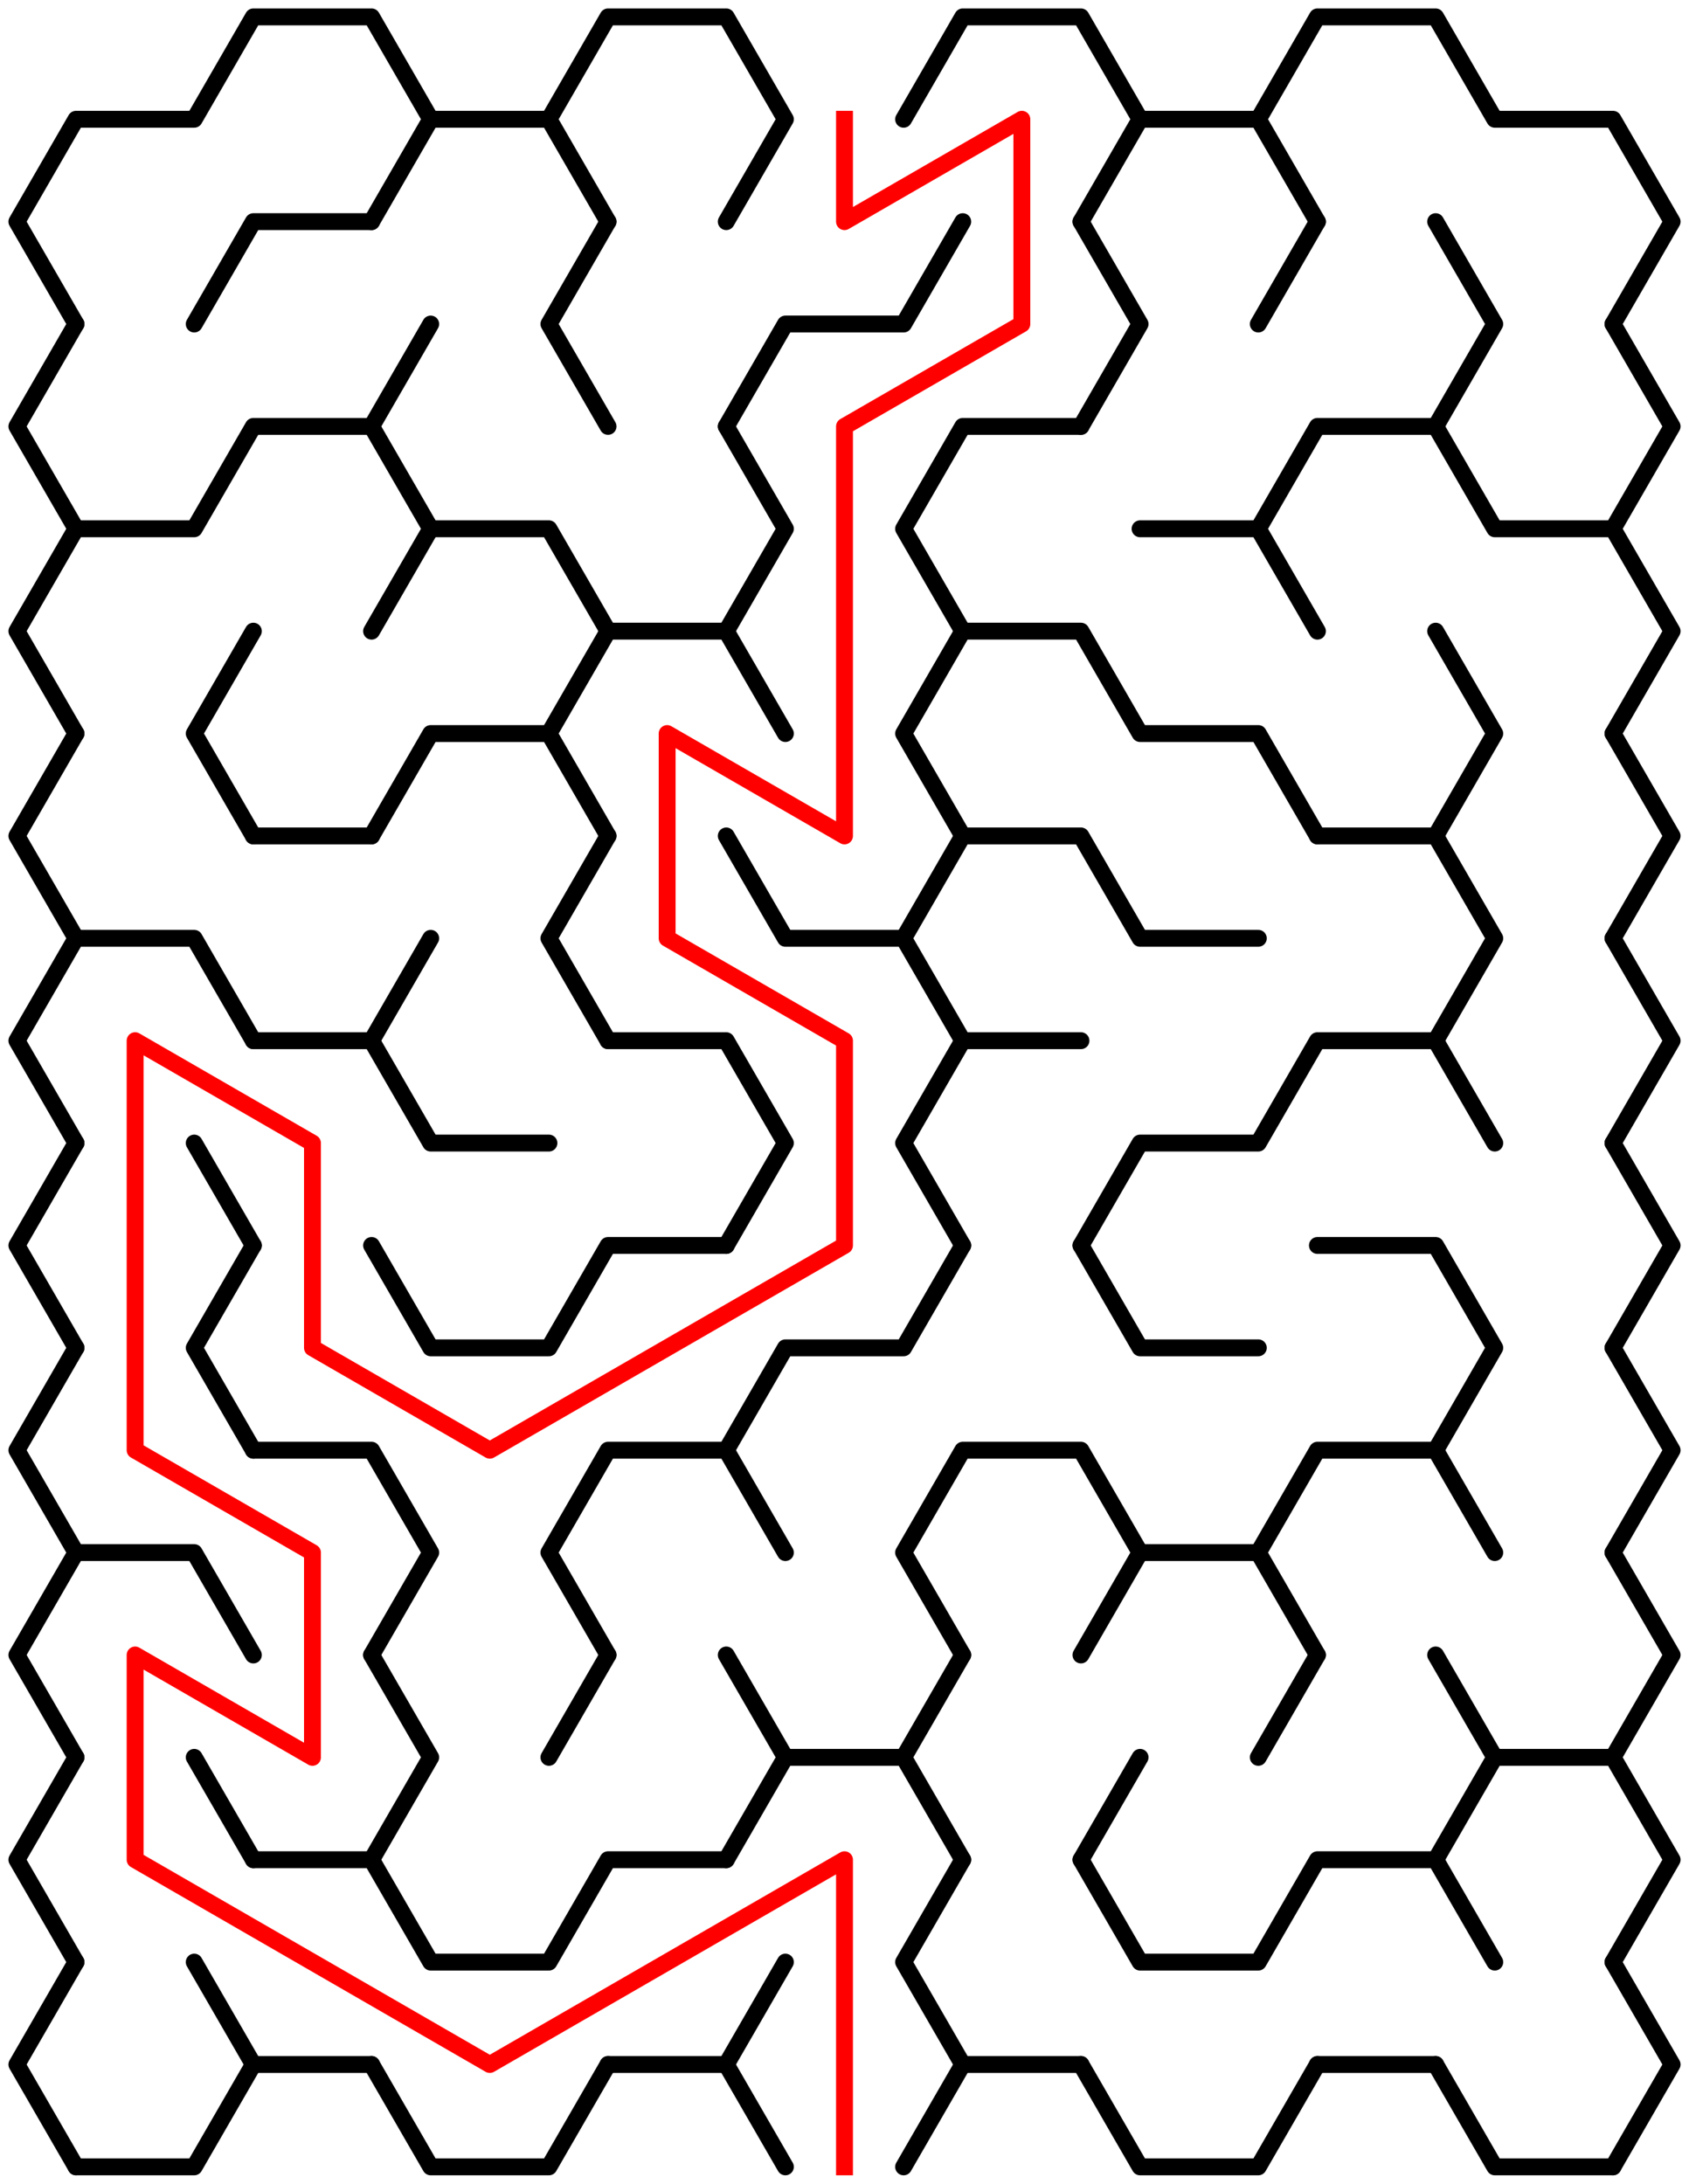 ﻿<?xml version="1.0" encoding="utf-8" standalone="no"?>
<!DOCTYPE svg PUBLIC "-//W3C//DTD SVG 1.1//EN" "http://www.w3.org/Graphics/SVG/1.1/DTD/svg11.dtd">
<svg width="200" height="258.611" version="1.1" xmlns="http://www.w3.org/2000/svg">
  <title>9 by 10 sigma maze</title>
  <g fill="none" stroke="#000000" stroke-width="2" stroke-linecap="round" stroke-linejoin="round">
    <polyline points="9,38.373 2,26.249 9,14.124 23,14.124 30,2 44,2 51,14.124 44,26.249" />
    <polyline points="51,14.124 65,14.124 72,26.249" />
    <polyline points="65,14.124 72,2 86,2 93,14.124 86,26.249" />
    <polyline points="107,14.124 114,2 128,2 135,14.124 128,26.249" />
    <polyline points="135,14.124 149,14.124 156,26.249" />
    <polyline points="149,14.124 156,2 170,2 177,14.124 191,14.124 198,26.249 191,38.373" />
    <polyline points="9,62.622 2,50.497 9,38.373" />
    <polyline points="23,38.373 30,26.249 44,26.249" />
    <line x1="44" y1="50.497" x2="51" y2="38.373" />
    <polyline points="72,50.497 65,38.373 72,26.249" />
    <polyline points="86,50.497 93,38.373 107,38.373 114,26.249" />
    <polyline points="128,26.249 135,38.373 128,50.497" />
    <line x1="149" y1="38.373" x2="156" y2="26.249" />
    <polyline points="170,26.249 177,38.373 170,50.497" />
    <polyline points="191,38.373 198,50.497 191,62.622" />
    <polyline points="9,86.87 2,74.746 9,62.622 23,62.622 30,50.497 44,50.497 51,62.622 44,74.746" />
    <polyline points="51,62.622 65,62.622 72,74.746" />
    <polyline points="86,50.497 93,62.622 86,74.746" />
    <polyline points="114,74.746 107,62.622 114,50.497 128,50.497" />
    <polyline points="135,62.622 149,62.622 156,74.746" />
    <polyline points="149,62.622 156,50.497 170,50.497 177,62.622 191,62.622 198,74.746 191,86.87" />
    <polyline points="9,111.119 2,98.995 9,86.87" />
    <polyline points="30,98.995 23,86.87 30,74.746" />
    <polyline points="44,98.995 51,86.87 65,86.87 72,98.995" />
    <polyline points="65,86.87 72,74.746 86,74.746 93,86.87" />
    <polyline points="114,98.995 107,86.87 114,74.746 128,74.746 135,86.87 149,86.87 156,98.995" />
    <polyline points="170,74.746 177,86.87 170,98.995" />
    <polyline points="191,86.87 198,98.995 191,111.119" />
    <polyline points="9,135.368 2,123.244 9,111.119 23,111.119 30,123.244" />
    <line x1="30" y1="98.995" x2="44" y2="98.995" />
    <line x1="44" y1="123.244" x2="51" y2="111.119" />
    <polyline points="72,123.244 65,111.119 72,98.995" />
    <polyline points="86,98.995 93,111.119 107,111.119 114,123.244" />
    <polyline points="107,111.119 114,98.995 128,98.995 135,111.119 149,111.119" />
    <polyline points="156,98.995 170,98.995 177,111.119 170,123.244" />
    <polyline points="191,111.119 198,123.244 191,135.368" />
    <polyline points="9,159.617 2,147.492 9,135.368" />
    <line x1="23" y1="135.368" x2="30" y2="147.492" />
    <polyline points="30,123.244 44,123.244 51,135.368 65,135.368" />
    <polyline points="72,123.244 86,123.244 93,135.368 86,147.492" />
    <polyline points="114,147.492 107,135.368 114,123.244 128,123.244" />
    <polyline points="128,147.492 135,135.368 149,135.368 156,123.244 170,123.244 177,135.368" />
    <polyline points="191,135.368 198,147.492 191,159.617" />
    <polyline points="9,183.865 2,171.741 9,159.617" />
    <polyline points="30,171.741 23,159.617 30,147.492" />
    <polyline points="44,147.492 51,159.617 65,159.617 72,147.492 86,147.492" />
    <polyline points="86,171.741 93,159.617 107,159.617 114,147.492" />
    <polyline points="128,147.492 135,159.617 149,159.617" />
    <polyline points="156,147.492 170,147.492 177,159.617 170,171.741" />
    <polyline points="191,159.617 198,171.741 191,183.865" />
    <polyline points="9,208.114 2,195.99 9,183.865 23,183.865 30,195.99" />
    <polyline points="30,171.741 44,171.741 51,183.865 44,195.99" />
    <polyline points="72,195.99 65,183.865 72,171.741 86,171.741 93,183.865" />
    <polyline points="114,195.99 107,183.865 114,171.741 128,171.741 135,183.865 128,195.99" />
    <polyline points="135,183.865 149,183.865 156,195.99" />
    <polyline points="149,183.865 156,171.741 170,171.741 177,183.865" />
    <polyline points="191,183.865 198,195.99 191,208.114" />
    <polyline points="9,232.363 2,220.238 9,208.114" />
    <line x1="23" y1="208.114" x2="30" y2="220.238" />
    <polyline points="44,195.99 51,208.114 44,220.238" />
    <line x1="65" y1="208.114" x2="72" y2="195.99" />
    <polyline points="86,195.99 93,208.114 86,220.238" />
    <polyline points="93,208.114 107,208.114 114,220.238" />
    <line x1="107" y1="208.114" x2="114" y2="195.99" />
    <line x1="128" y1="220.238" x2="135" y2="208.114" />
    <line x1="149" y1="208.114" x2="156" y2="195.99" />
    <polyline points="170,195.99 177,208.114 170,220.238" />
    <polyline points="177,208.114 191,208.114 198,220.238 191,232.363" />
    <polyline points="9,256.611 2,244.487 9,232.363" />
    <line x1="23" y1="232.363" x2="30" y2="244.487" />
    <polyline points="30,220.238 44,220.238 51,232.363 65,232.363 72,220.238 86,220.238" />
    <line x1="86" y1="244.487" x2="93" y2="232.363" />
    <polyline points="114,244.487 107,232.363 114,220.238" />
    <polyline points="128,220.238 135,232.363 149,232.363 156,220.238 170,220.238 177,232.363" />
    <polyline points="191,232.363 198,244.487 191,256.611" />
    <polyline points="30,244.487 23,256.611 9,256.611" />
    <line x1="44" y1="244.487" x2="30" y2="244.487" />
    <polyline points="72,244.487 65,256.611 51,256.611 44,244.487" />
    <line x1="86" y1="244.487" x2="72" y2="244.487" />
    <line x1="114" y1="244.487" x2="107" y2="256.611" />
    <line x1="93" y1="256.611" x2="86" y2="244.487" />
    <line x1="128" y1="244.487" x2="114" y2="244.487" />
    <polyline points="156,244.487 149,256.611 135,256.611 128,244.487" />
    <line x1="170" y1="244.487" x2="156" y2="244.487" />
    <polyline points="191,256.611 177,256.611 170,244.487" />
  </g>
  <polyline fill="none" stroke="#ff0000" stroke-width="2" stroke-linecap="square" stroke-linejoin="round" points="100,14.124 100,26.249 121,14.124 121,38.373 100,50.497 100,98.995 79,86.87 79,111.119 100,123.244 100,147.492 58,171.741 37,159.617 37,135.368 16,123.244 16,171.741 37,183.865 37,208.114 16,195.99 16,220.238 58,244.487 100,220.238 100,256.611" />
  <type>Rectangular</type>
</svg>